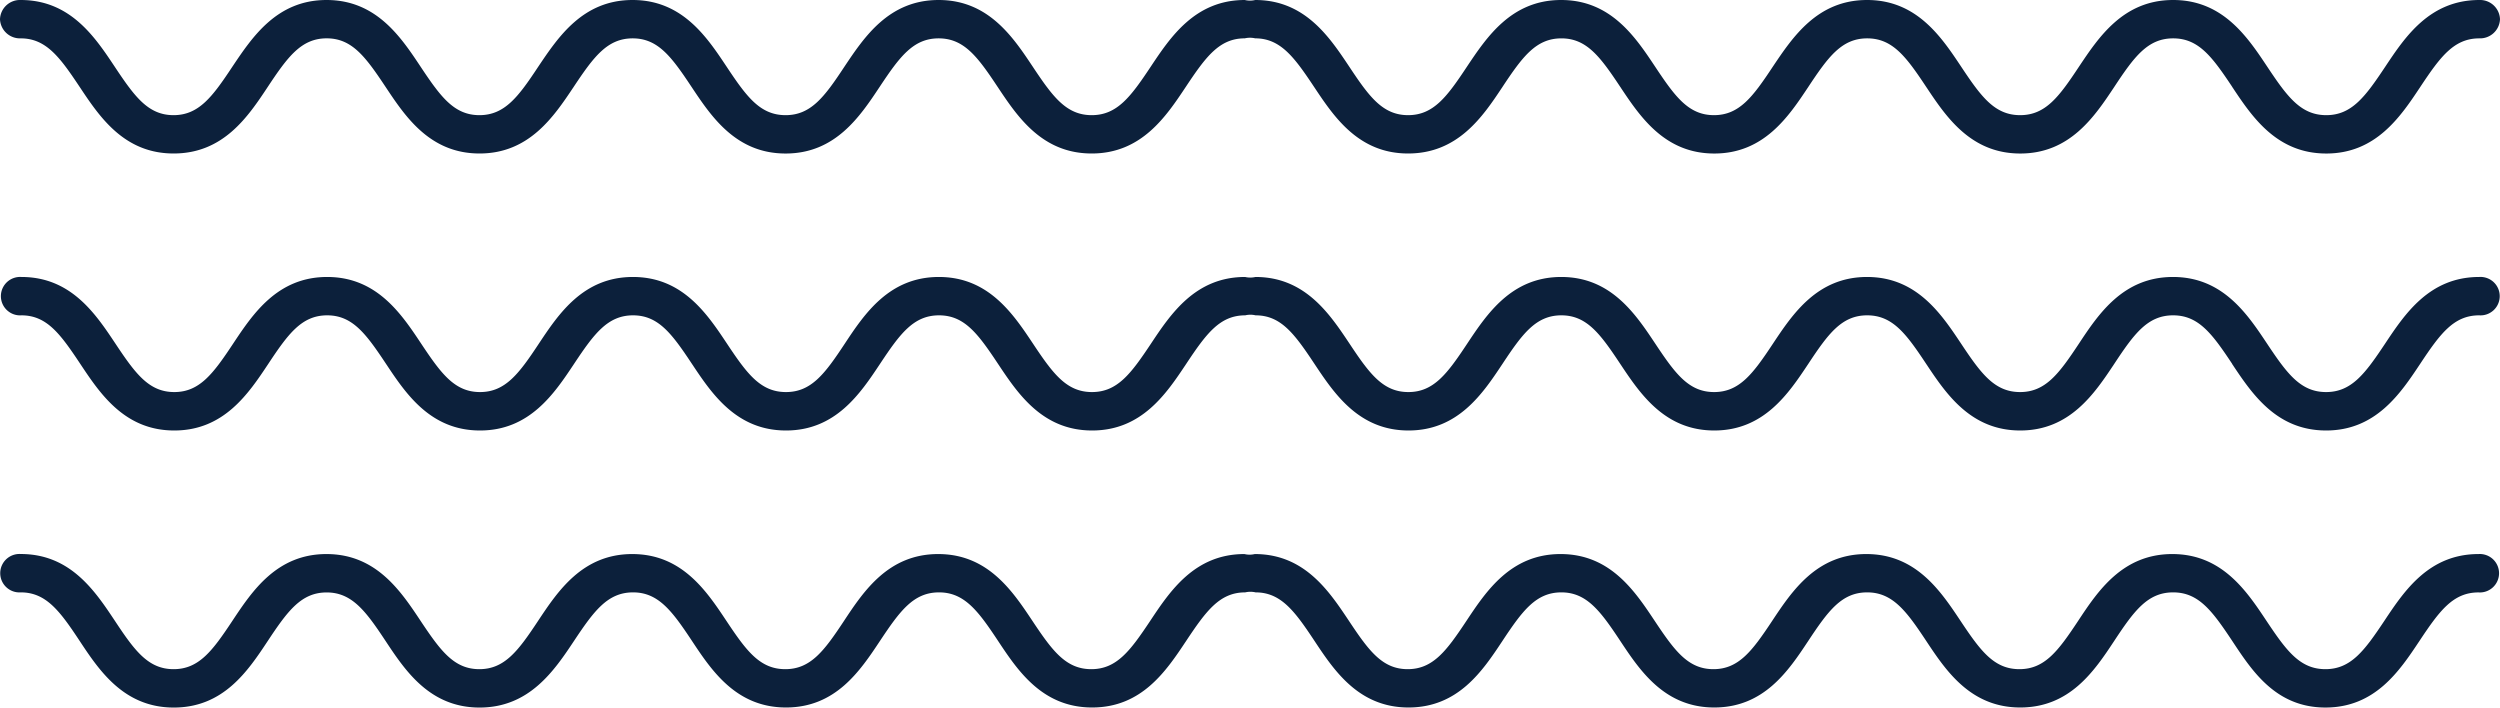 <svg id="Grupo_1098785" data-name="Grupo 1098785" xmlns="http://www.w3.org/2000/svg" width="114.695" height="32.461" viewBox="0 0 114.695 32.461">
  <path id="Unión_14" data-name="Unión 14" d="M102.407,29.4c-.917-1.379-1.539-2.223-2.708-2.223s-1.789.844-2.7,2.223-2.033,3.058-4.315,3.058-3.411-1.693-4.316-3.058-1.538-2.223-2.706-2.223-1.787.844-2.7,2.223-2.033,3.058-4.315,3.058-3.41-1.693-4.315-3.058-1.537-2.223-2.7-2.223-1.787.844-2.7,2.223-2.031,3.058-4.313,3.058-3.41-1.693-4.315-3.058-1.537-2.223-2.7-2.223a1.05,1.05,0,0,0-.476,0c-1.168,0-1.789.844-2.706,2.223s-2.033,3.058-4.318,3.058-3.412-1.693-4.317-3.058-1.538-2.223-2.706-2.223-1.79.844-2.706,2.223-2.033,3.058-4.315,3.058-3.411-1.693-4.316-3.058-1.537-2.223-2.7-2.223-1.789.844-2.706,2.223S24.282,32.461,22,32.461s-3.409-1.693-4.313-3.058-1.537-2.223-2.7-2.223-1.787.844-2.7,2.223-2.031,3.058-4.315,3.058S4.557,30.768,3.652,29.4s-1.537-2.223-2.7-2.223a.882.882,0,1,1,0-1.76c2.282,0,3.409,1.7,4.314,3.058C6.178,29.855,6.8,30.7,7.965,30.7s1.787-.846,2.7-2.223c.905-1.361,2.031-3.058,4.313-3.058s3.41,1.7,4.313,3.058c.917,1.377,1.537,2.223,2.7,2.223s1.789-.846,2.7-2.223c.905-1.361,2.033-3.058,4.316-3.058s3.409,1.7,4.314,3.058c.916,1.377,1.537,2.223,2.706,2.223s1.789-.846,2.7-2.223c.9-1.361,2.033-3.058,4.316-3.058s3.411,1.7,4.317,3.058c.917,1.377,1.538,2.223,2.706,2.223s1.791-.846,2.708-2.223c.905-1.361,2.035-3.058,4.317-3.058a1.015,1.015,0,0,0,.476,0c2.282,0,3.408,1.7,4.315,3.058.914,1.377,1.535,2.223,2.7,2.223s1.787-.846,2.7-2.223c.905-1.361,2.033-3.058,4.314-3.058s3.408,1.7,4.313,3.058c.916,1.377,1.535,2.223,2.7,2.223s1.787-.846,2.7-2.223c.905-1.361,2.033-3.058,4.315-3.058s3.41,1.7,4.316,3.058c.916,1.377,1.537,2.223,2.706,2.223s1.787-.846,2.7-2.223c.9-1.361,2.031-3.058,4.315-3.058s3.411,1.7,4.316,3.058c.917,1.377,1.539,2.223,2.708,2.223s1.791-.846,2.708-2.223c.906-1.361,2.033-3.058,4.317-3.058a.882.882,0,1,1,0,1.76c-1.17,0-1.791.844-2.708,2.223s-2.033,3.058-4.316,3.058S103.313,30.768,102.407,29.4Zm0-12.708c-.917-1.38-1.539-2.225-2.708-2.225s-1.789.845-2.7,2.225c-.906,1.361-2.033,3.058-4.315,3.058s-3.411-1.7-4.316-3.058c-.916-1.38-1.538-2.225-2.706-2.225s-1.787.845-2.7,2.225c-.906,1.361-2.033,3.058-4.315,3.058s-3.41-1.7-4.315-3.058c-.916-1.38-1.537-2.225-2.7-2.225s-1.787.845-2.7,2.225c-.905,1.361-2.031,3.058-4.313,3.058s-3.41-1.7-4.315-3.058c-.916-1.38-1.537-2.225-2.7-2.225a1.015,1.015,0,0,0-.476,0c-1.168,0-1.789.845-2.706,2.225-.907,1.361-2.033,3.058-4.318,3.058s-3.412-1.7-4.317-3.058c-.917-1.38-1.538-2.225-2.706-2.225s-1.79.845-2.706,2.225c-.905,1.361-2.033,3.058-4.315,3.058s-3.411-1.7-4.316-3.058c-.916-1.38-1.537-2.225-2.7-2.225s-1.789.845-2.706,2.225c-.906,1.361-2.033,3.058-4.315,3.058s-3.409-1.7-4.313-3.058c-.917-1.38-1.537-2.225-2.7-2.225s-1.787.845-2.7,2.225c-.905,1.361-2.031,3.058-4.315,3.058s-3.408-1.7-4.313-3.058c-.917-1.38-1.537-2.225-2.7-2.225a.882.882,0,1,1,0-1.76c2.282,0,3.409,1.7,4.314,3.058.916,1.378,1.537,2.222,2.7,2.222s1.787-.844,2.7-2.222c.905-1.36,2.031-3.058,4.313-3.058s3.41,1.7,4.313,3.058c.917,1.378,1.537,2.222,2.7,2.222s1.789-.844,2.7-2.222c.905-1.36,2.033-3.058,4.316-3.058s3.409,1.7,4.314,3.058c.916,1.378,1.537,2.222,2.706,2.222s1.789-.844,2.7-2.222c.9-1.36,2.033-3.058,4.316-3.058s3.411,1.7,4.317,3.058c.917,1.378,1.538,2.222,2.706,2.222s1.791-.844,2.708-2.222c.905-1.36,2.035-3.058,4.317-3.058a1.05,1.05,0,0,0,.476,0c2.282,0,3.408,1.7,4.315,3.058.914,1.378,1.535,2.222,2.7,2.222s1.787-.844,2.7-2.222c.905-1.36,2.033-3.058,4.314-3.058s3.408,1.7,4.313,3.058c.916,1.378,1.535,2.222,2.7,2.222s1.787-.844,2.7-2.222c.905-1.36,2.033-3.058,4.315-3.058s3.41,1.7,4.316,3.058c.916,1.378,1.537,2.222,2.706,2.222s1.787-.844,2.7-2.222c.9-1.36,2.031-3.058,4.315-3.058s3.411,1.7,4.316,3.058c.917,1.378,1.539,2.222,2.708,2.222s1.791-.844,2.708-2.222c.906-1.36,2.033-3.058,4.317-3.058a.882.882,0,1,1,0,1.76c-1.17,0-1.791.845-2.708,2.225-.905,1.361-2.033,3.058-4.316,3.058S103.313,18.057,102.407,16.7Zm0-12.711C101.49,2.605,100.869,1.76,99.7,1.76s-1.789.846-2.7,2.225c-.906,1.362-2.033,3.058-4.315,3.058s-3.411-1.7-4.316-3.058c-.916-1.379-1.538-2.225-2.706-2.225s-1.787.846-2.7,2.225c-.906,1.362-2.033,3.058-4.315,3.058s-3.41-1.7-4.315-3.059c-.916-1.378-1.537-2.224-2.7-2.224s-1.787.846-2.7,2.224S66.885,7.042,64.6,7.042s-3.41-1.7-4.315-3.059-1.537-2.224-2.7-2.224a1.05,1.05,0,0,0-.476,0c-1.168,0-1.789.846-2.706,2.225-.907,1.362-2.033,3.058-4.318,3.058s-3.412-1.7-4.317-3.058C44.852,2.605,44.23,1.76,43.063,1.76s-1.79.846-2.706,2.225c-.905,1.362-2.033,3.058-4.315,3.058s-3.411-1.7-4.316-3.058c-.916-1.379-1.537-2.225-2.7-2.225s-1.789.846-2.706,2.225C25.409,5.347,24.282,7.042,22,7.042s-3.409-1.7-4.313-3.059c-.917-1.378-1.537-2.224-2.7-2.224s-1.787.846-2.7,2.224S10.249,7.042,7.965,7.042s-3.408-1.7-4.313-3.059S2.115,1.76.948,1.76A.916.916,0,0,1,0,.881.916.916,0,0,1,.948,0C3.229,0,4.357,1.7,5.262,3.058c.916,1.379,1.537,2.225,2.7,2.225s1.787-.846,2.7-2.225C11.575,1.7,12.7,0,14.982,0s3.41,1.7,4.313,3.058c.917,1.379,1.537,2.225,2.7,2.225s1.789-.846,2.7-2.225C25.61,1.7,26.737,0,29.021,0s3.409,1.7,4.314,3.058c.916,1.379,1.537,2.225,2.706,2.225s1.789-.846,2.7-2.225C39.65,1.7,40.779,0,43.063,0s3.411,1.7,4.317,3.058c.917,1.379,1.538,2.225,2.706,2.225s1.791-.846,2.708-2.225C53.7,1.7,54.828,0,57.11,0a1.015,1.015,0,0,0,.476,0c2.282,0,3.408,1.7,4.315,3.058.914,1.379,1.535,2.225,2.7,2.225s1.787-.846,2.7-2.225C68.211,1.7,69.339,0,71.621,0s3.408,1.7,4.313,3.058c.916,1.379,1.535,2.225,2.7,2.225s1.787-.846,2.7-2.225C82.248,1.7,83.375,0,85.658,0s3.41,1.7,4.316,3.058c.916,1.379,1.537,2.225,2.706,2.225s1.787-.846,2.7-2.225C96.289,1.7,97.416,0,99.7,0s3.411,1.7,4.316,3.058c.917,1.379,1.539,2.225,2.708,2.225s1.791-.846,2.708-2.225C110.337,1.7,111.464,0,113.748,0a.916.916,0,0,1,.947.881.916.916,0,0,1-.947.879c-1.17,0-1.791.846-2.708,2.225-.905,1.362-2.033,3.058-4.316,3.058S103.313,5.347,102.407,3.984Z" fill="#0c203b"/>
</svg>
